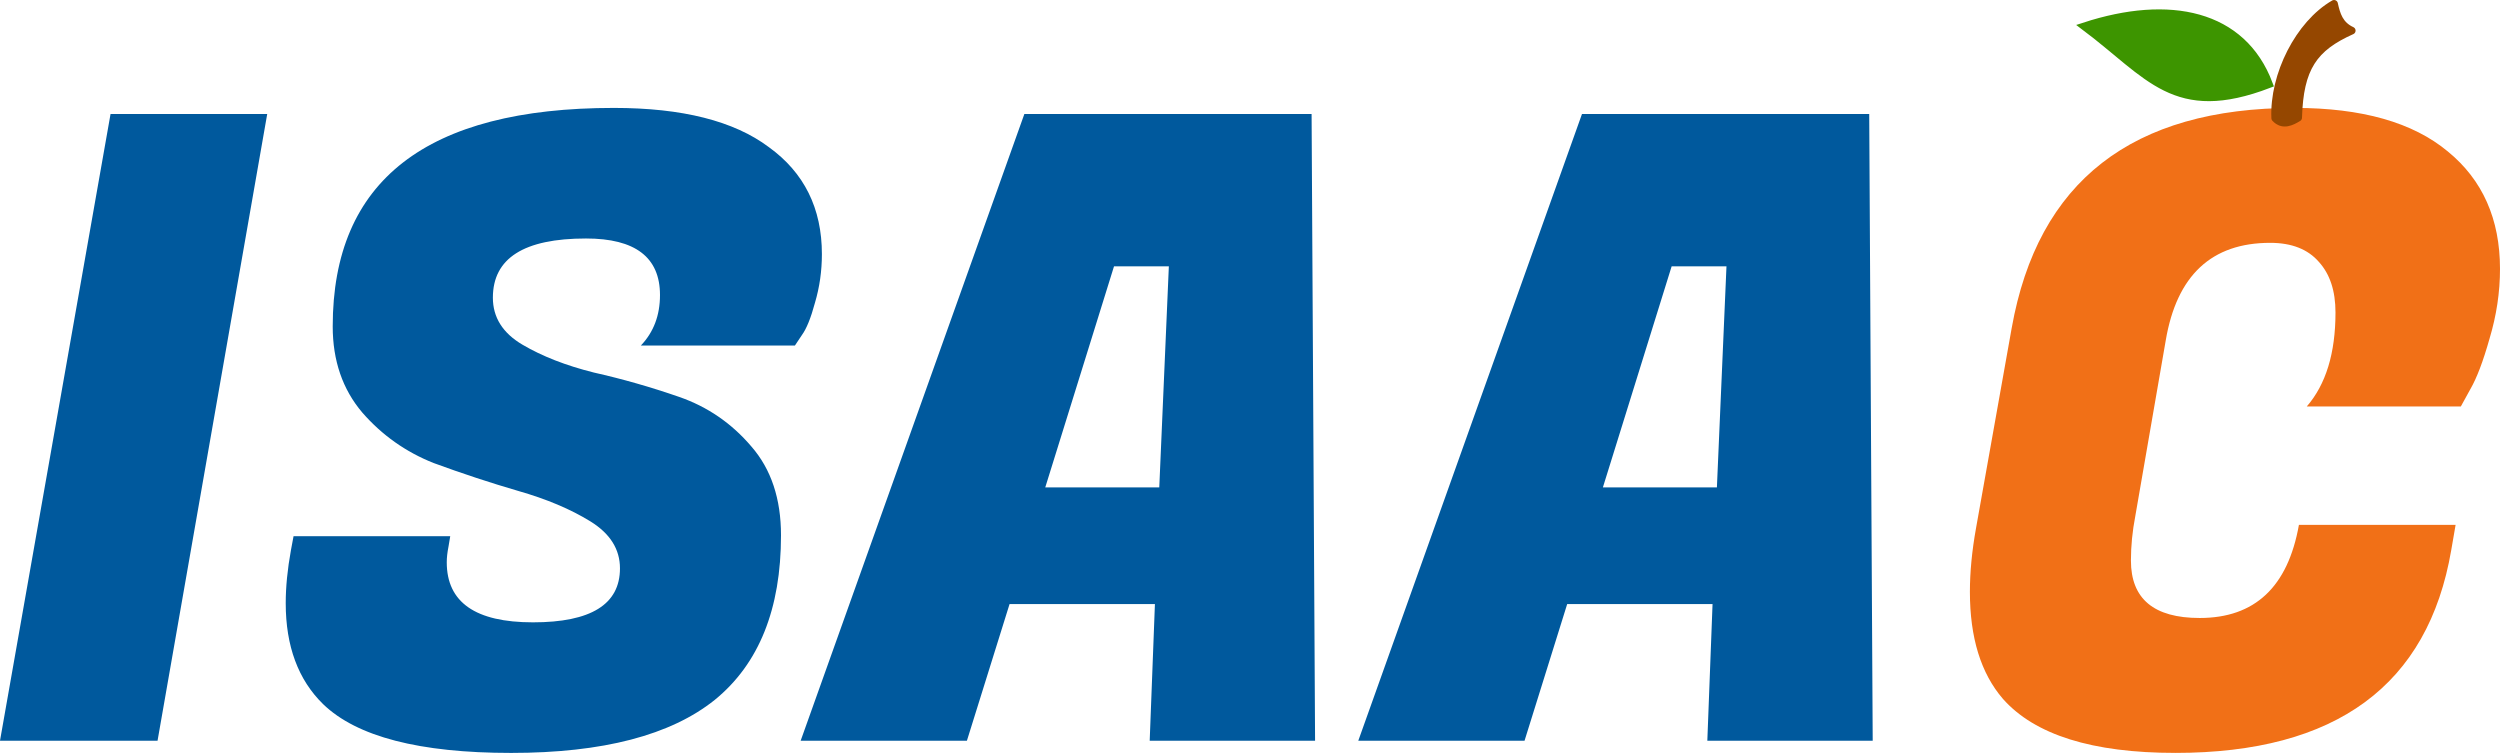 <?xml version="1.0" encoding="UTF-8" standalone="no"?>
<!-- Created with Inkscape (http://www.inkscape.org/) -->

<svg
   xmlns:dc="http://purl.org/dc/elements/1.1/"
   xmlns:cc="http://creativecommons.org/ns#"
   xmlns:rdf="http://www.w3.org/1999/02/22-rdf-syntax-ns#"
   xmlns:svg="http://www.w3.org/2000/svg"
   xmlns="http://www.w3.org/2000/svg"
   xmlns:sodipodi="http://sodipodi.sourceforge.net/DTD/sodipodi-0.dtd"
   xmlns:inkscape="http://www.inkscape.org/namespaces/inkscape"
   width="92.188mm"
   height="27.764mm"
   viewBox="0 0 326.652 98.375"
   id="svg2"
   version="1.1"
   inkscape:version="0.91 r"
   sodipodi:docname="isaac.svg">
  <defs
     id="defs4" />
  <sodipodi:namedview
     id="base"
     pagecolor="#ffffff"
     bordercolor="#666666"
     borderopacity="1.0"
     inkscape:pageopacity="0.0"
     inkscape:pageshadow="2"
     inkscape:zoom="2.8284271"
     inkscape:cx="176.05018"
     inkscape:cy="6.1826663"
     inkscape:document-units="px"
     inkscape:current-layer="layer1"
     showgrid="false"
     fit-margin-top="0"
     fit-margin-left="0"
     fit-margin-right="0"
     fit-margin-bottom="0"
     inkscape:window-width="1920"
     inkscape:window-height="1028"
     inkscape:window-x="0"
     inkscape:window-y="25"
     inkscape:window-maximized="1" />
  <g
     inkscape:label="Ebene 1"
     inkscape:groupmode="layer"
     id="layer1"
     transform="translate(-9.219,0.825)">
    <g
       style="font-style:normal;font-weight:normal;font-size:113.731px;line-height:125%;font-family:Sans;letter-spacing:0px;word-spacing:0px;fill:#000000;fill-opacity:1;stroke:none;stroke-width:1px;stroke-linecap:butt;stroke-linejoin:miter;stroke-opacity:1"
       id="text4136">
      <path
         d="m 44.134,14.071 -14.33,81.887 -20.585,0 14.444,-81.887 20.472,0 z"
         style="font-style:normal;font-variant:normal;font-weight:normal;font-stretch:normal;font-family:'Fugaz One';-inkscape-font-specification:'Fugaz One';fill:#00599d"
         id="path4188"
         inkscape:connector-curvature="0" />
      <path
         d="m 67.593,72.643 q 0,7.847 11.259,7.847 11.373,0 11.373,-7.051 0,-3.753 -3.867,-6.142 -3.867,-2.388 -9.44,-3.981 -5.459,-1.592 -11.032,-3.639 -5.459,-2.161 -9.326,-6.596 -3.867,-4.549 -3.867,-11.259 0,-28.547 36.735,-28.547 13.42,0 20.244,5.118 6.938,5.004 6.938,13.989 0,3.298 -0.91,6.369 -0.796,2.957 -1.706,4.208 l -0.91,1.365 -20.13,0 q 2.502,-2.616 2.502,-6.596 0,-7.393 -9.667,-7.393 -12.169,0 -12.169,7.734 0,3.867 3.867,6.142 3.867,2.275 9.326,3.639 5.573,1.251 11.146,3.184 5.573,1.933 9.44,6.483 3.867,4.436 3.867,11.601 0,14.444 -8.644,21.495 -8.644,6.938 -26.613,6.938 -17.97,0 -24.566,-6.369 -4.89,-4.777 -4.89,-13.193 0,-3.184 0.682,-6.938 l 0.341,-1.82 20.472,0 -0.227,1.365 q -0.227,1.137 -0.227,2.047 z"
         style="font-style:normal;font-variant:normal;font-weight:normal;font-stretch:normal;font-family:'Fugaz One';-inkscape-font-specification:'Fugaz One';fill:#00599d"
         id="path4190"
         inkscape:connector-curvature="0" />
      <path
         d="m 159.44,95.958 0.682,-17.856 -18.993,0 -5.573,17.856 -21.723,0 29.229,-81.887 37.531,0 0.455,81.887 -21.609,0 z m -4.663,-61.984 -8.985,28.888 14.899,0 1.251,-28.888 -7.165,0 z"
         style="font-style:normal;font-variant:normal;font-weight:normal;font-stretch:normal;font-family:'Fugaz One';-inkscape-font-specification:'Fugaz One';fill:#00599d"
         id="path4192"
         inkscape:connector-curvature="0" />
      <path
         d="m 232.3,95.958 0.682,-17.856 -18.993,0 -5.573,17.856 -21.723,0 29.229,-81.887 37.531,0 0.455,81.887 -21.609,0 z m -4.663,-61.984 -8.985,28.888 14.899,0 1.251,-28.888 -7.165,0 z"
         style="font-style:normal;font-variant:normal;font-weight:normal;font-stretch:normal;font-family:'Fugaz One';-inkscape-font-specification:'Fugaz One';fill:#00599d"
         id="path4194"
         inkscape:connector-curvature="0" />
    </g>
    <g
       style="font-style:normal;font-weight:normal;font-size:113.731px;line-height:125%;font-family:Sans;letter-spacing:0px;word-spacing:0px;fill:#000000;fill-opacity:1;stroke:none;stroke-width:1px;stroke-linecap:butt;stroke-linejoin:miter;stroke-opacity:1"
       id="text4136-9">
      <path
         d="m 293.449,97.548 q -16.264,0 -22.519,-7.051 -4.322,-5.004 -4.322,-13.989 0,-3.867 0.796,-8.302 l 4.663,-26.158 q 5.118,-28.774 36.963,-28.774 13.193,0 20.017,5.687 6.824,5.573 6.824,15.354 0,4.549 -1.365,9.099 -1.251,4.436 -2.502,6.596 l -1.251,2.275 -20.13,0 q 3.753,-4.322 3.753,-12.283 0,-4.208 -2.161,-6.596 -2.161,-2.502 -6.369,-2.502 -11.487,0 -13.648,12.738 l -3.981,22.974 q -0.569,2.957 -0.569,5.8 0,7.506 8.985,7.506 10.804,0 12.965,-12.169 l 20.472,0 -0.569,3.298 q -4.549,26.499 -36.053,26.499 z"
         style="font-style:normal;font-variant:normal;font-weight:normal;font-stretch:normal;font-family:'Fugaz One';-inkscape-font-specification:'Fugaz One';fill:#f17017"
         id="path4197"
         inkscape:connector-curvature="0" />
    </g>
    <path
       style="fill:#954700;fill-opacity:1;fill-rule:evenodd;stroke:#954700;stroke-width:1px;stroke-linecap:butt;stroke-linejoin:round;stroke-opacity:1"
       d="m 306.5,14.612 c 1.004,1.09 2.166,0.442 3,-0.062 0.192,-6.522 2.017,-9.15 7,-11.375 -1.618,-0.743 -2.003,-2.102 -2.312,-3.5 C 309.62,2.316 306.256,8.986 306.5,14.612 Z"
       id="path4183"
       inkscape:connector-curvature="0"
       sodipodi:nodetypes="ccccc" />
    <path
       style="fill:#3d9500;fill-opacity:1;fill-rule:evenodd;stroke:#3d9500;stroke-width:1px;stroke-linecap:butt;stroke-linejoin:miter;stroke-opacity:1"
       d="m 305.688,10.175 c -3.463,-9.238 -13.043,-11.185 -24.125,-7.563 8.526,6.394 11.769,12.303 24.125,7.563 z"
       id="path4185"
       inkscape:connector-curvature="0"
       sodipodi:nodetypes="ccc" />
  </g>
</svg>
